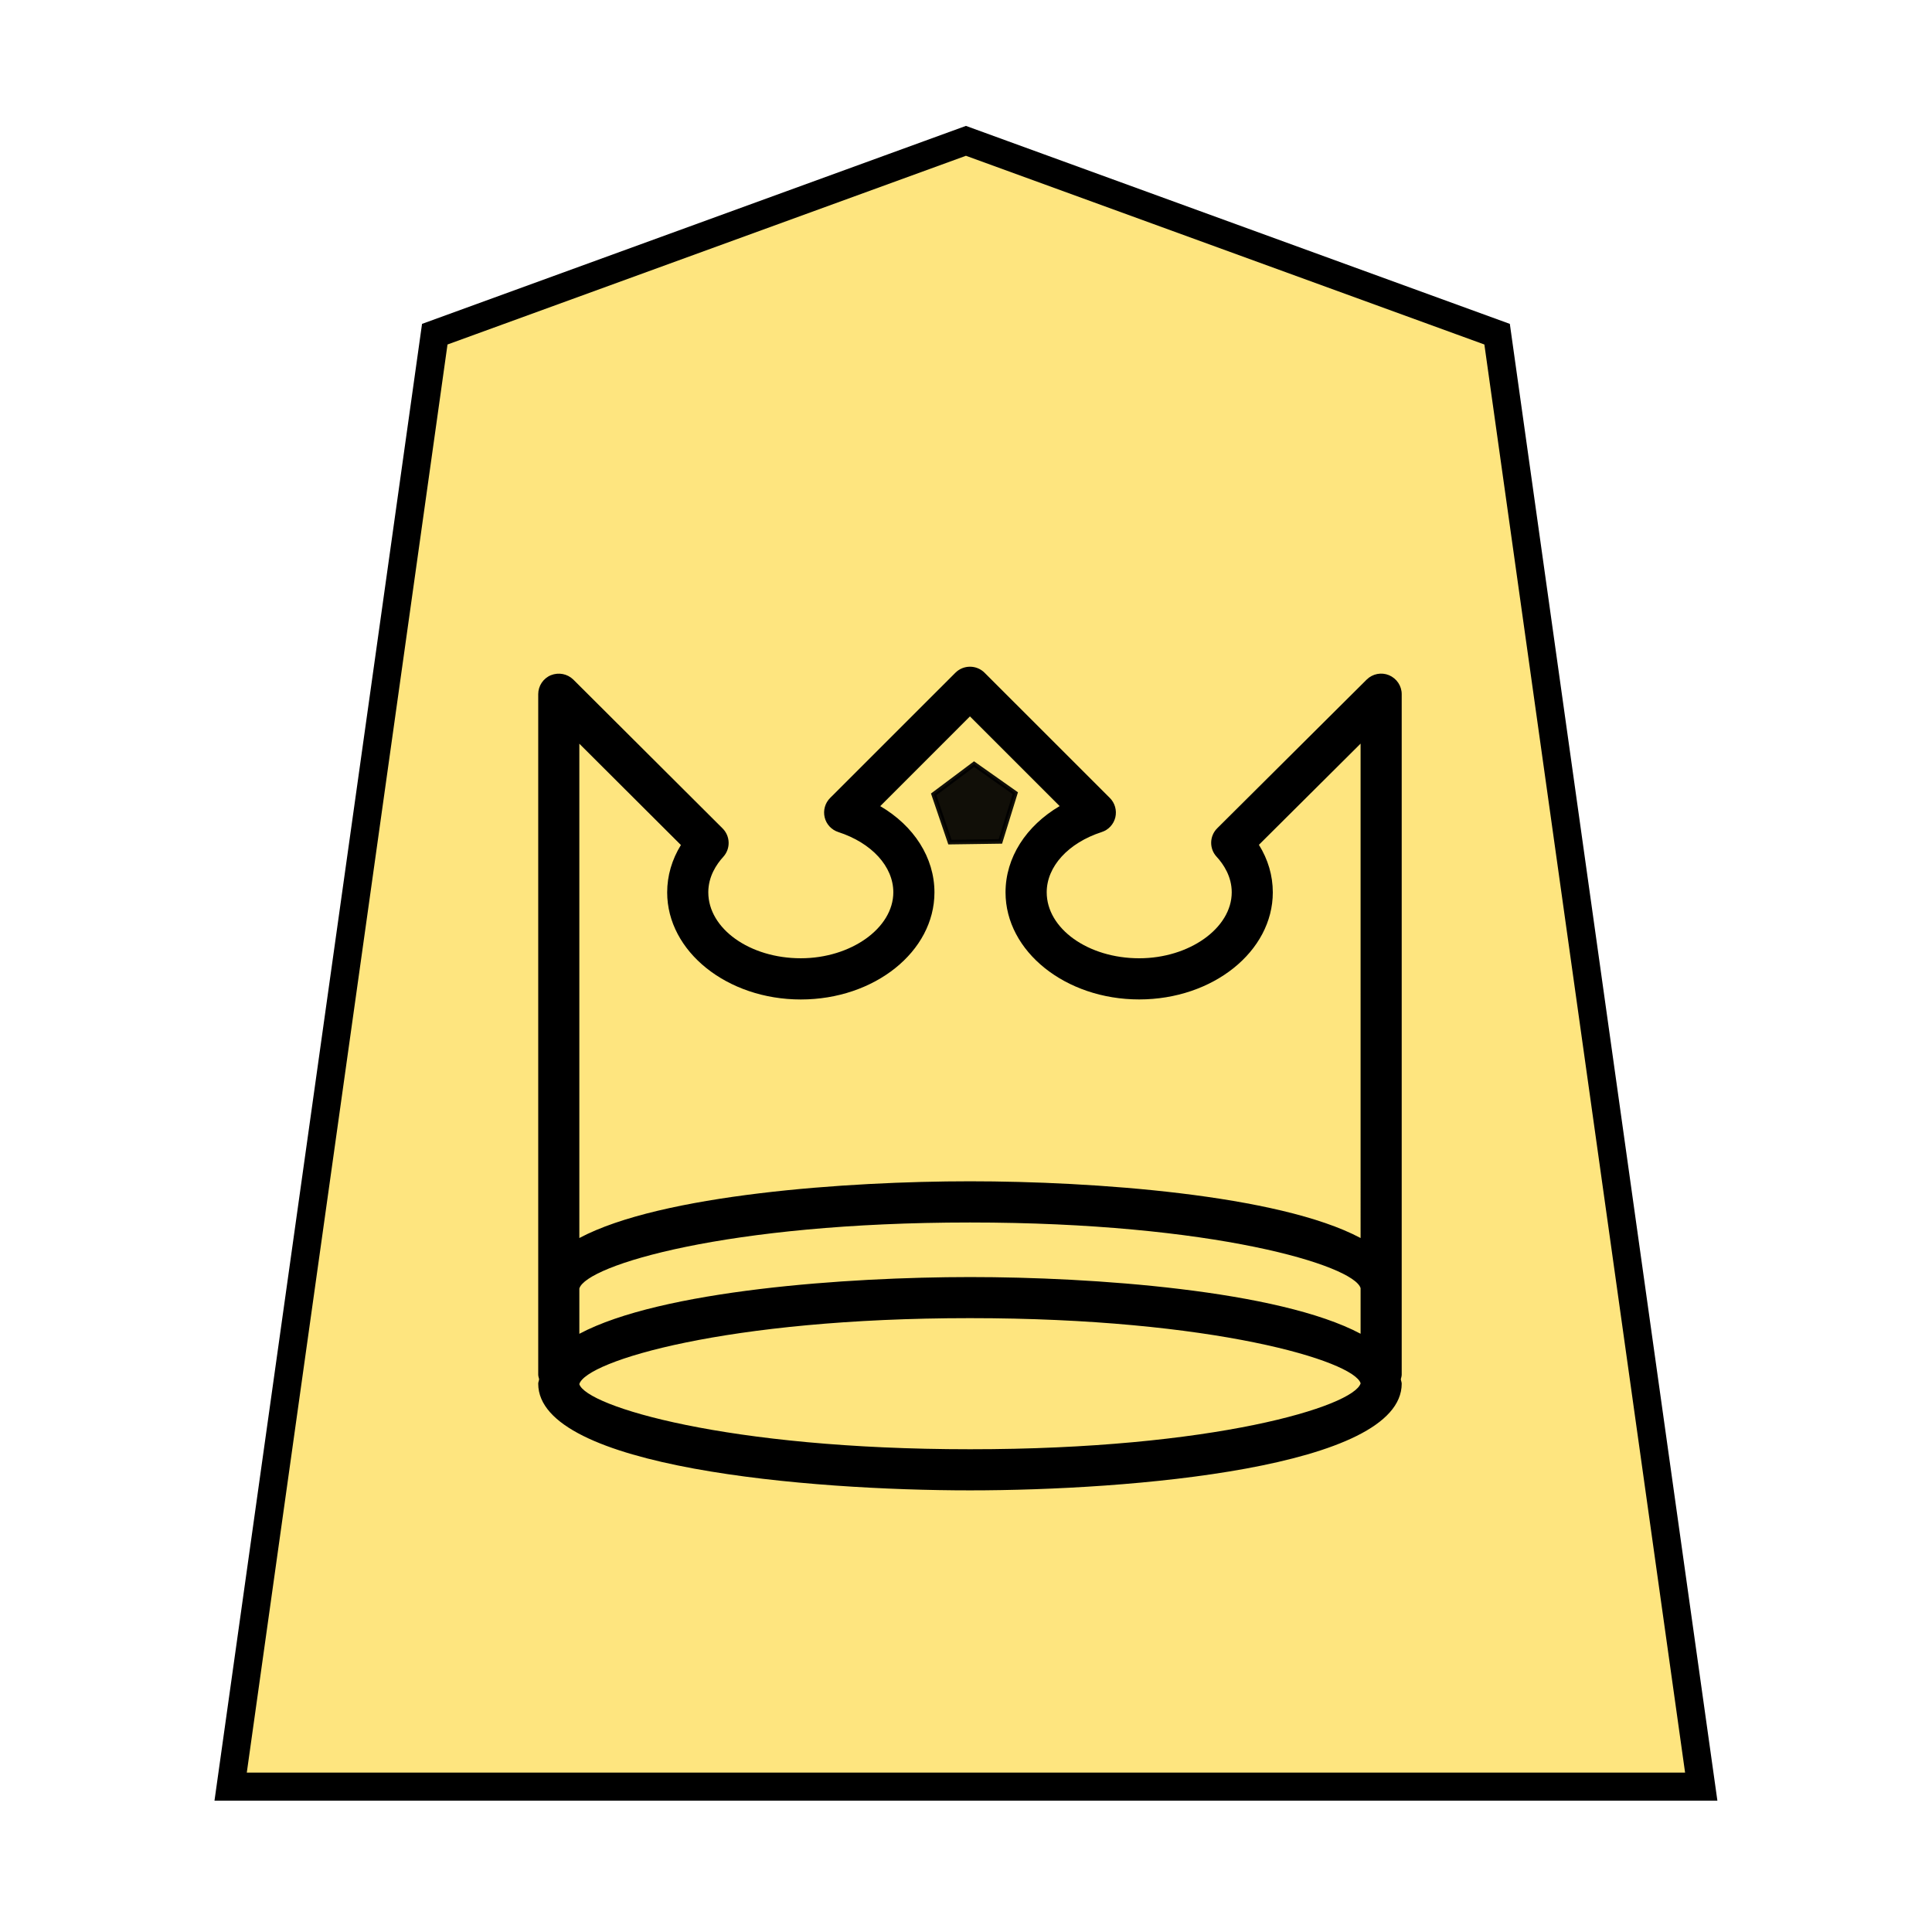 <?xml version="1.0" encoding="UTF-8" standalone="no"?>
<!-- Created with Inkscape (http://www.inkscape.org/) -->

<svg
   xmlns:dc="http://purl.org/dc/elements/1.1/"
   xmlns:cc="http://creativecommons.org/ns#"
   xmlns:rdf="http://www.w3.org/1999/02/22-rdf-syntax-ns#"
   xmlns:svg="http://www.w3.org/2000/svg"
   xmlns="http://www.w3.org/2000/svg"
   xmlns:sodipodi="http://sodipodi.sourceforge.net/DTD/sodipodi-0.dtd"
   xmlns:inkscape="http://www.inkscape.org/namespaces/inkscape"
   width="136"
   height="136"
   viewBox="0 0 35.983 35.983"
   version="1.1"
   id="svg8"
   inkscape:version="0.92.4 5da689c313, 2019-01-14"
   sodipodi:docname="kingB.svg">
  <defs
     id="defs2">
    <inkscape:path-effect
       effect="mirror_symmetry"
       start_point="645.037,116.306"
       end_point="644.86,225.024"
       center_point="644.948,170.665"
       id="path-effect10989-6"
       is_visible="true"
       mode="free"
       discard_orig_path="false"
       fuse_paths="true"
       oposite_fuse="false" />
    <inkscape:path-effect
       effect="mirror_symmetry"
       start_point="284.186,120.293"
       end_point="284.186,137.982"
       center_point="284.186,129.137"
       id="path-effect4724"
       is_visible="true"
       mode="free"
       discard_orig_path="false"
       fuse_paths="true"
       oposite_fuse="false" />
    <inkscape:path-effect
       effect="mirror_symmetry"
       start_point="275.143,98.12"
       end_point="275.143,350.073"
       center_point="275.143,224.097"
       id="path-effect4547-0-8"
       is_visible="true"
       mode="free"
       discard_orig_path="false"
       fuse_paths="true"
       oposite_fuse="false" />
    <inkscape:path-effect
       effect="mirror_symmetry"
       start_point="273.503,331.921"
       end_point="273.503,477.302"
       center_point="273.503,404.612"
       id="path-effect4557-0-4"
       is_visible="true"
       mode="free"
       discard_orig_path="false"
       fuse_paths="false"
       oposite_fuse="false" />
    <inkscape:path-effect
       effect="mirror_symmetry"
       start_point="275.143,98.12"
       end_point="275.143,350.073"
       center_point="275.143,224.097"
       id="path-effect4547-0"
       is_visible="true"
       mode="free"
       discard_orig_path="false"
       fuse_paths="true"
       oposite_fuse="false" />
    <inkscape:path-effect
       effect="mirror_symmetry"
       start_point="274.676,240.216"
       end_point="274.676,418.884"
       center_point="274.676,329.55"
       id="path-effect4551-7"
       is_visible="true"
       mode="free"
       discard_orig_path="false"
       fuse_paths="false"
       oposite_fuse="false" />
    <inkscape:path-effect
       effect="mirror_symmetry"
       start_point="273.503,331.921"
       end_point="273.503,477.302"
       center_point="273.503,404.612"
       id="path-effect4557-0"
       is_visible="true"
       mode="free"
       discard_orig_path="false"
       fuse_paths="false"
       oposite_fuse="false" />
  </defs>
  <sodipodi:namedview
     id="base"
     pagecolor="#ffffff"
     bordercolor="#666666"
     borderopacity="1.0"
     inkscape:pageopacity="0.0"
     inkscape:pageshadow="2"
     inkscape:zoom="1.979899"
     inkscape:cx="43.403028"
     inkscape:cy="44.565898"
     inkscape:document-units="mm"
     inkscape:current-layer="layer1"
     showgrid="false"
     units="px"
     inkscape:window-width="1362"
     inkscape:window-height="720"
     inkscape:window-x="0"
     inkscape:window-y="46"
     inkscape:window-maximized="0"
     inkscape:lockguides="true"
     inkscape:snap-object-midpoints="true"
     showguides="false"
     inkscape:snap-global="false" />
  <g
     inkscape:label="Layer 1"
     inkscape:groupmode="layer"
     id="layer1"
     transform="translate(0,-261.017)">
    <g
       id="g3515"
       transform="matrix(0.89,0,0,0.89,1.976,30.695)">
      <polygon
         transform="matrix(-1.111,0,0,-1.111,33.381,296.177)"
         style="fill:#fee57f;fill-opacity:1;stroke:#000000;stroke-width:0.529;stroke-miterlimit:4;stroke-dasharray:none"
         points="23.855,27.358 13.85,31 3.845,27.358 0,0 27.7,0 "
         id="shogi_trapezoid" />
      <g
         id="g5276"
         transform="matrix(0.138,0,0,0.138,9.043,272.324)">
        <path
           sodipodi:nodetypes="sscssscssccccsssccccccccsssccccsccsccccccscccssscccssscccsccc"
           id="path5274"
           d="m 130.941,7.182 v 103.196 c 0,0.243 -0.085,0.456 -0.134,0.688 0.024,0.23 0.134,0.438 0.134,0.676 0,12.769 -41.15,16.179 -65.465,16.179 C 41.16,127.921 0,124.511 0,111.742 0,111.504 0.113,111.297 0.137,111.066 0.088,110.834 0,110.621 0,110.378 V 7.182 C 0,5.931 0.761,4.783 1.921,4.308 3.093,3.836 4.426,4.098 5.318,4.969 l 22.64,22.572 c 1.178,1.178 1.23,3.075 0.106,4.308 -1.041,1.142 -2.274,2.987 -2.274,5.379 0,5.521 6.29,10.005 14.029,10.005 7.605,0 14.029,-4.579 14.029,-10.005 0,-3.915 -3.276,-7.486 -8.339,-9.133 -1.035,-0.335 -1.821,-1.178 -2.07,-2.226 -0.256,-1.06 0.058,-2.177 0.825,-2.944 L 63.27,3.927 c 1.215,-1.208 3.193,-1.208 4.408,0 l 19.008,18.999 c 0.767,0.767 1.077,1.884 0.828,2.944 -0.256,1.047 -1.041,1.903 -2.076,2.226 -5.061,1.647 -8.33,5.218 -8.33,9.133 0,5.521 6.29,10.005 14.029,10.005 7.605,0 14.029,-4.579 14.029,-10.005 0,-2.398 -1.248,-4.262 -2.302,-5.404 -1.127,-1.221 -1.084,-3.13 0.104,-4.308 L 125.632,4.969 c 0.901,-0.886 2.234,-1.142 3.386,-0.661 1.163,0.493 1.923,1.623 1.923,2.874 z m -6.235,96.991 V 97.256 C 123.683,93.816 102.432,87.3 65.477,87.3 28.546,87.3 7.301,93.803 6.236,97.305 v 6.875 c 12.41,-6.607 40.691,-8.604 59.241,-8.604 18.542,-0.007 46.819,1.996 59.229,8.597 z M 6.235,14.696 v 74.96 c 12.41,-6.612 40.691,-8.604 59.241,-8.604 18.542,0 46.819,1.991 59.229,8.604 V 14.684 l -15.418,15.345 c 1.389,2.22 2.107,4.677 2.107,7.21 0,8.966 -9.092,16.236 -20.265,16.236 -11.174,0 -20.265,-7.282 -20.265,-16.236 0,-5.276 3.105,-10.072 8.208,-13.083 L 65.468,10.556 51.864,24.162 c 5.109,2.993 8.221,7.806 8.221,13.083 0,8.966 -9.091,16.236 -20.265,16.236 -11.174,0 -20.265,-7.282 -20.265,-16.236 0,-2.521 0.715,-4.972 2.082,-7.186 z m 118.477,96.992 c -1.029,-3.367 -22.28,-9.883 -59.235,-9.883 -36.961,0 -58.218,6.516 -59.247,10.004 1.053,3.355 22.335,9.877 59.247,9.877 36.906,0.011 58.182,-6.504 59.235,-9.998 z"
           inkscape:connector-curvature="0" />
      </g>
    </g>
    <path
       sodipodi:type="star"
       style="opacity:0.93;fill:#000000;fill-opacity:1;stroke:#000000;stroke-width:0.114;stroke-linecap:square;stroke-linejoin:miter;stroke-miterlimit:4;stroke-dasharray:none;stroke-opacity:1;paint-order:fill markers stroke"
       id="path5018"
       sodipodi:sides="5"
       sodipodi:cx="17.84024"
       sodipodi:cy="281.95795"
       sodipodi:r1="1.0671899"
       sodipodi:r2="0.92421353"
       sodipodi:arg1="0.78539816"
       sodipodi:arg2="1.4137167"
       inkscape:flatsided="true"
       inkscape:rounded="0"
       inkscape:randomized="0"
       d="m 18.595,282.713 -1.239,0.196 -0.57,-1.118 0.887,-0.887 1.118,0.57 z"
       transform="matrix(-0.537,-0.522,0.522,-0.537,-119.449,436.772)" />
  </g>
</svg>
